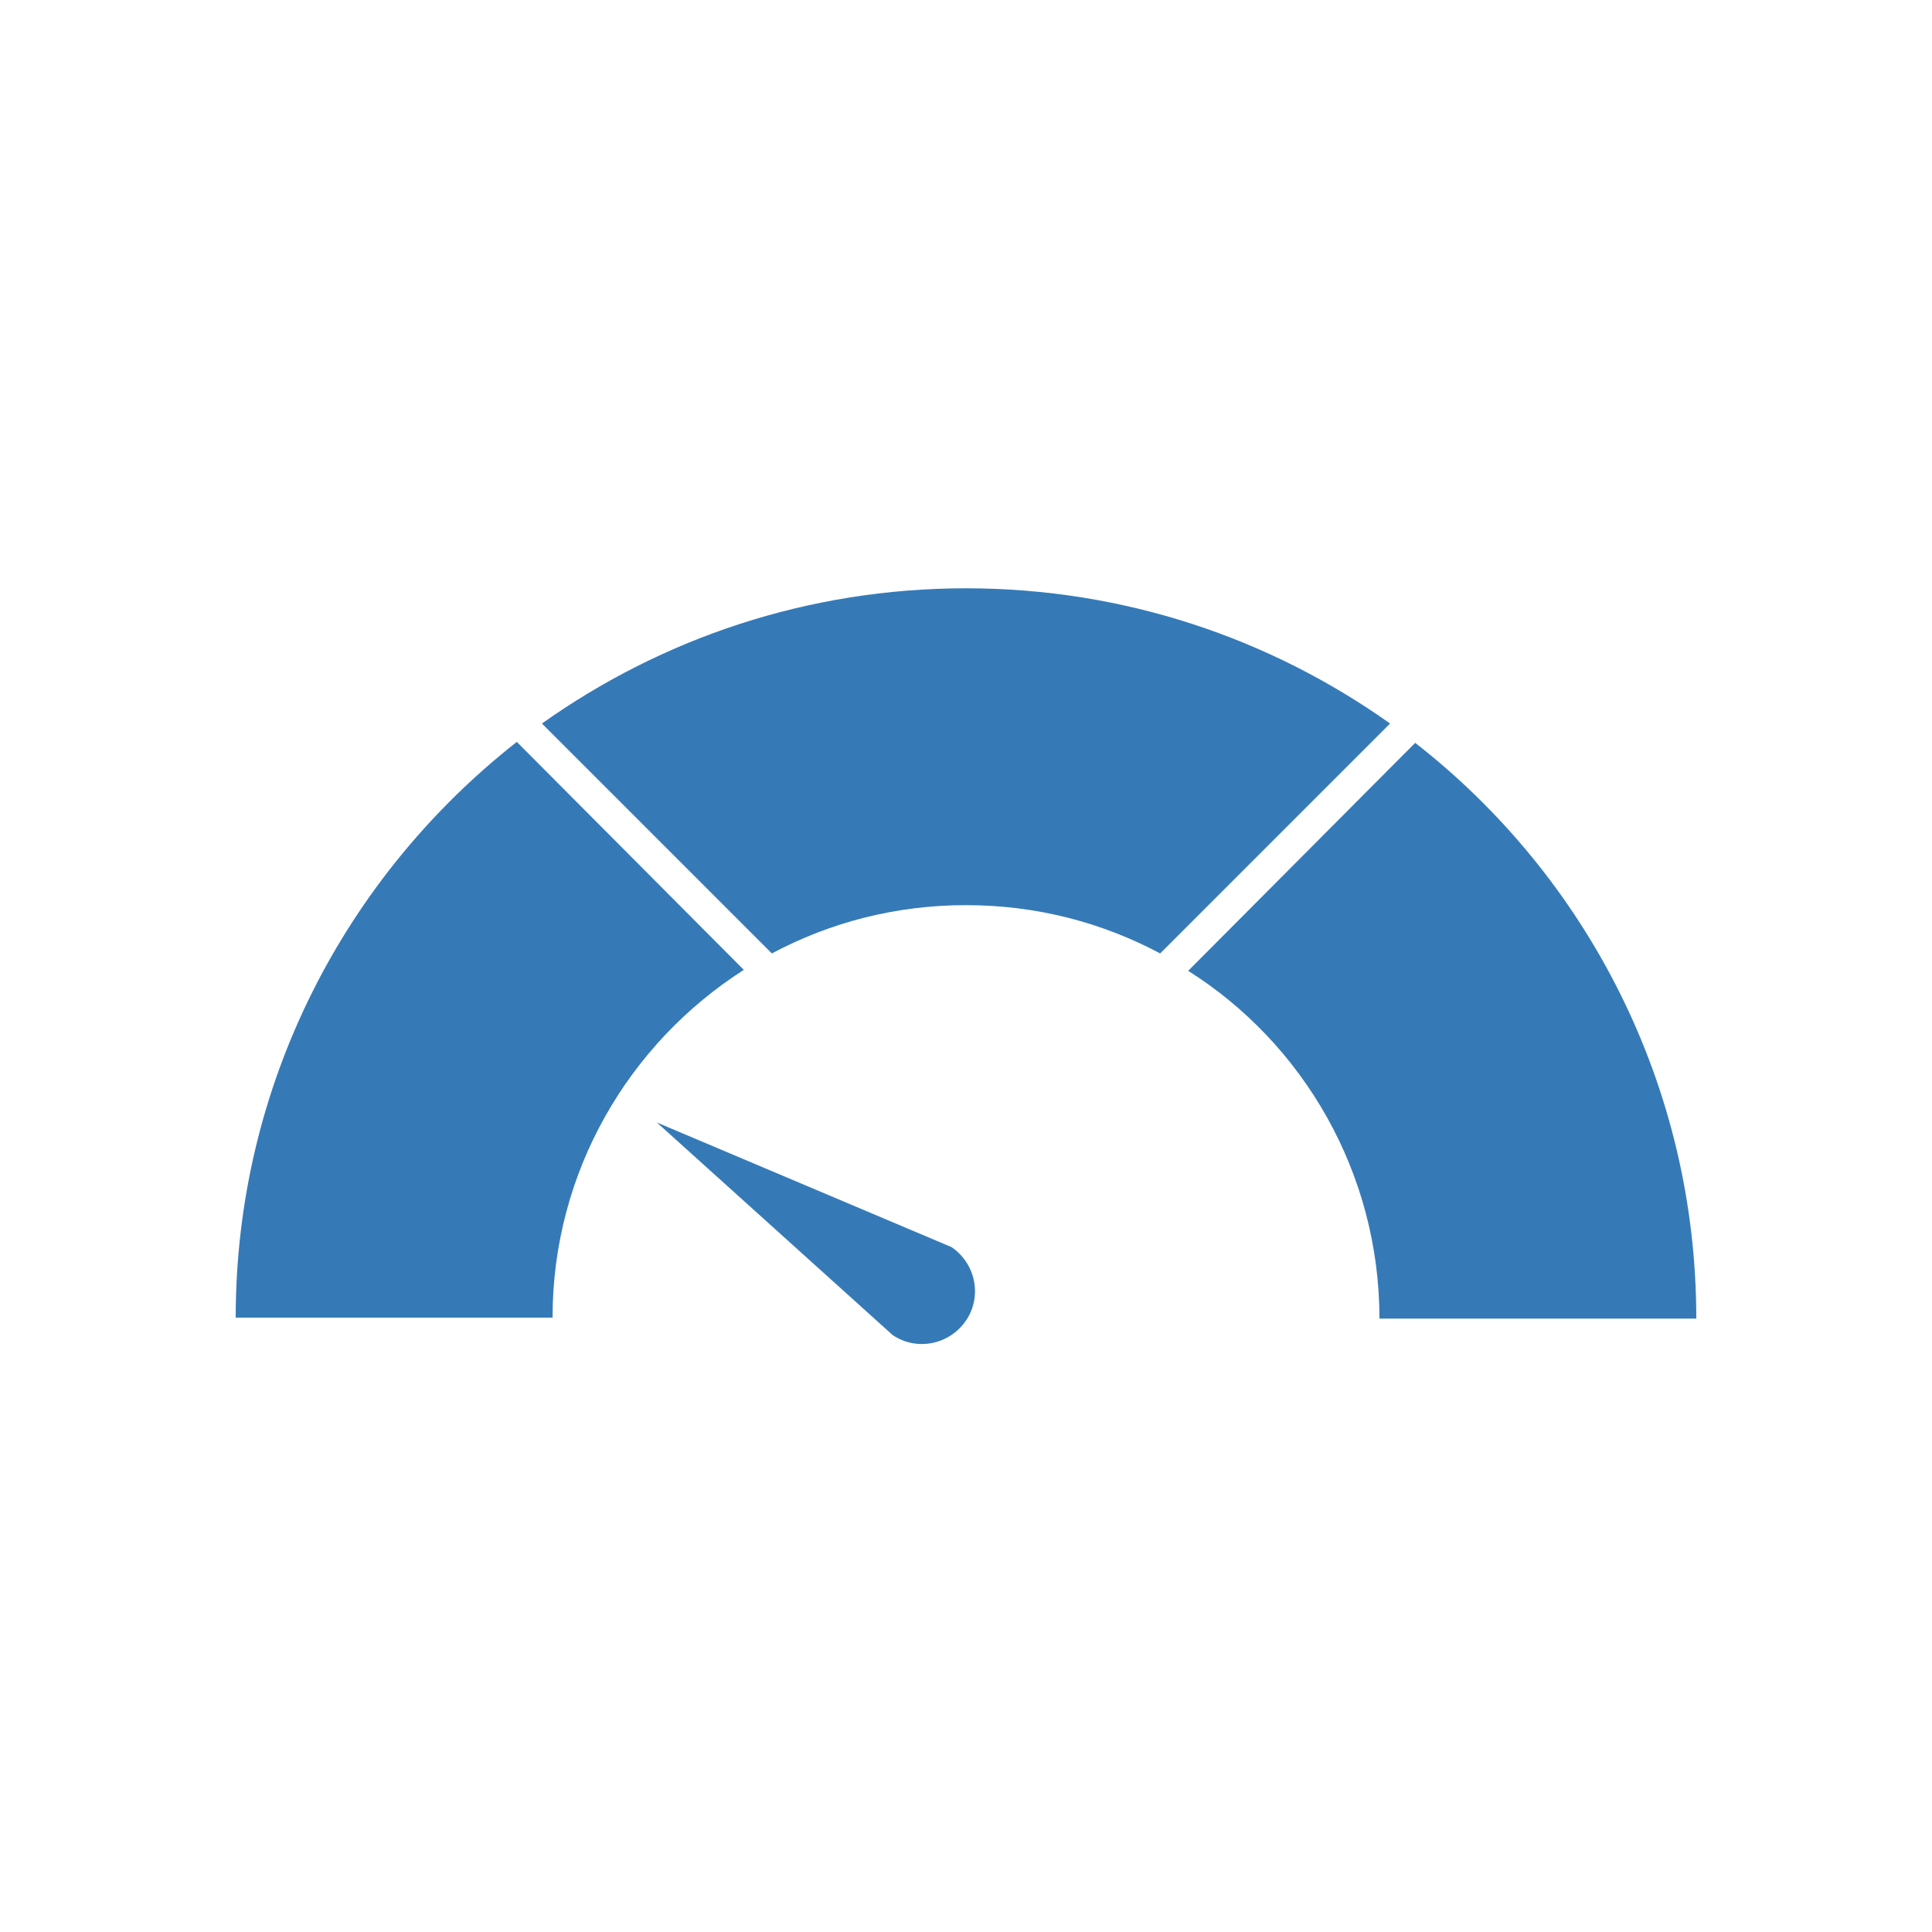 <?xml version="1.0" encoding="utf-8"?>
<!-- Generator: Adobe Illustrator 16.0.0, SVG Export Plug-In . SVG Version: 6.00 Build 0)  -->
<!DOCTYPE svg PUBLIC "-//W3C//DTD SVG 1.1//EN" "http://www.w3.org/Graphics/SVG/1.1/DTD/svg11.dtd">
<svg version="1.1" id="Calque_1" xmlns="http://www.w3.org/2000/svg" xmlns:xlink="http://www.w3.org/1999/xlink" x="0px" y="0px"
	 width="200px" height="200px" viewBox="0 0 200 200" style="enable-background:new 0 0 200 200;" xml:space="preserve">
<g>
	<path style="fill-rule:evenodd;clip-rule:evenodd;fill:#357AB7;" d="M146.5,76.9c17.7,13.8,29.1,35.4,29.1,59.6h-32.8
		c0-15.1-7.9-28.5-19.8-36L146.5,76.9z"/>
	<path style="fill-rule:evenodd;clip-rule:evenodd;fill:#357AB7;" d="M24.4,136.4c0-24.2,11.4-45.7,29.1-59.6L77,100.4
		c-11.9,7.6-19.8,20.9-19.8,36H24.4z"/>
	<path style="fill-rule:evenodd;clip-rule:evenodd;fill:#357AB7;" d="M56.1,74.9c12.4-8.8,27.5-14,43.9-14c16.4,0,31.5,5.2,43.9,14
		l-23.8,23.8c-6-3.2-12.8-5-20.1-5c-7.3,0-14.1,1.8-20.1,5L56.1,74.9z"/>
	<path style="fill-rule:evenodd;clip-rule:evenodd;fill:#357AB7;" d="M100,136.7c-1.7,2.5-5.1,3.2-7.6,1.5l-24.4-22l30.5,12.9l0,0
		C101,130.8,101.7,134.2,100,136.7L100,136.7z"/>
</g>
</svg>
